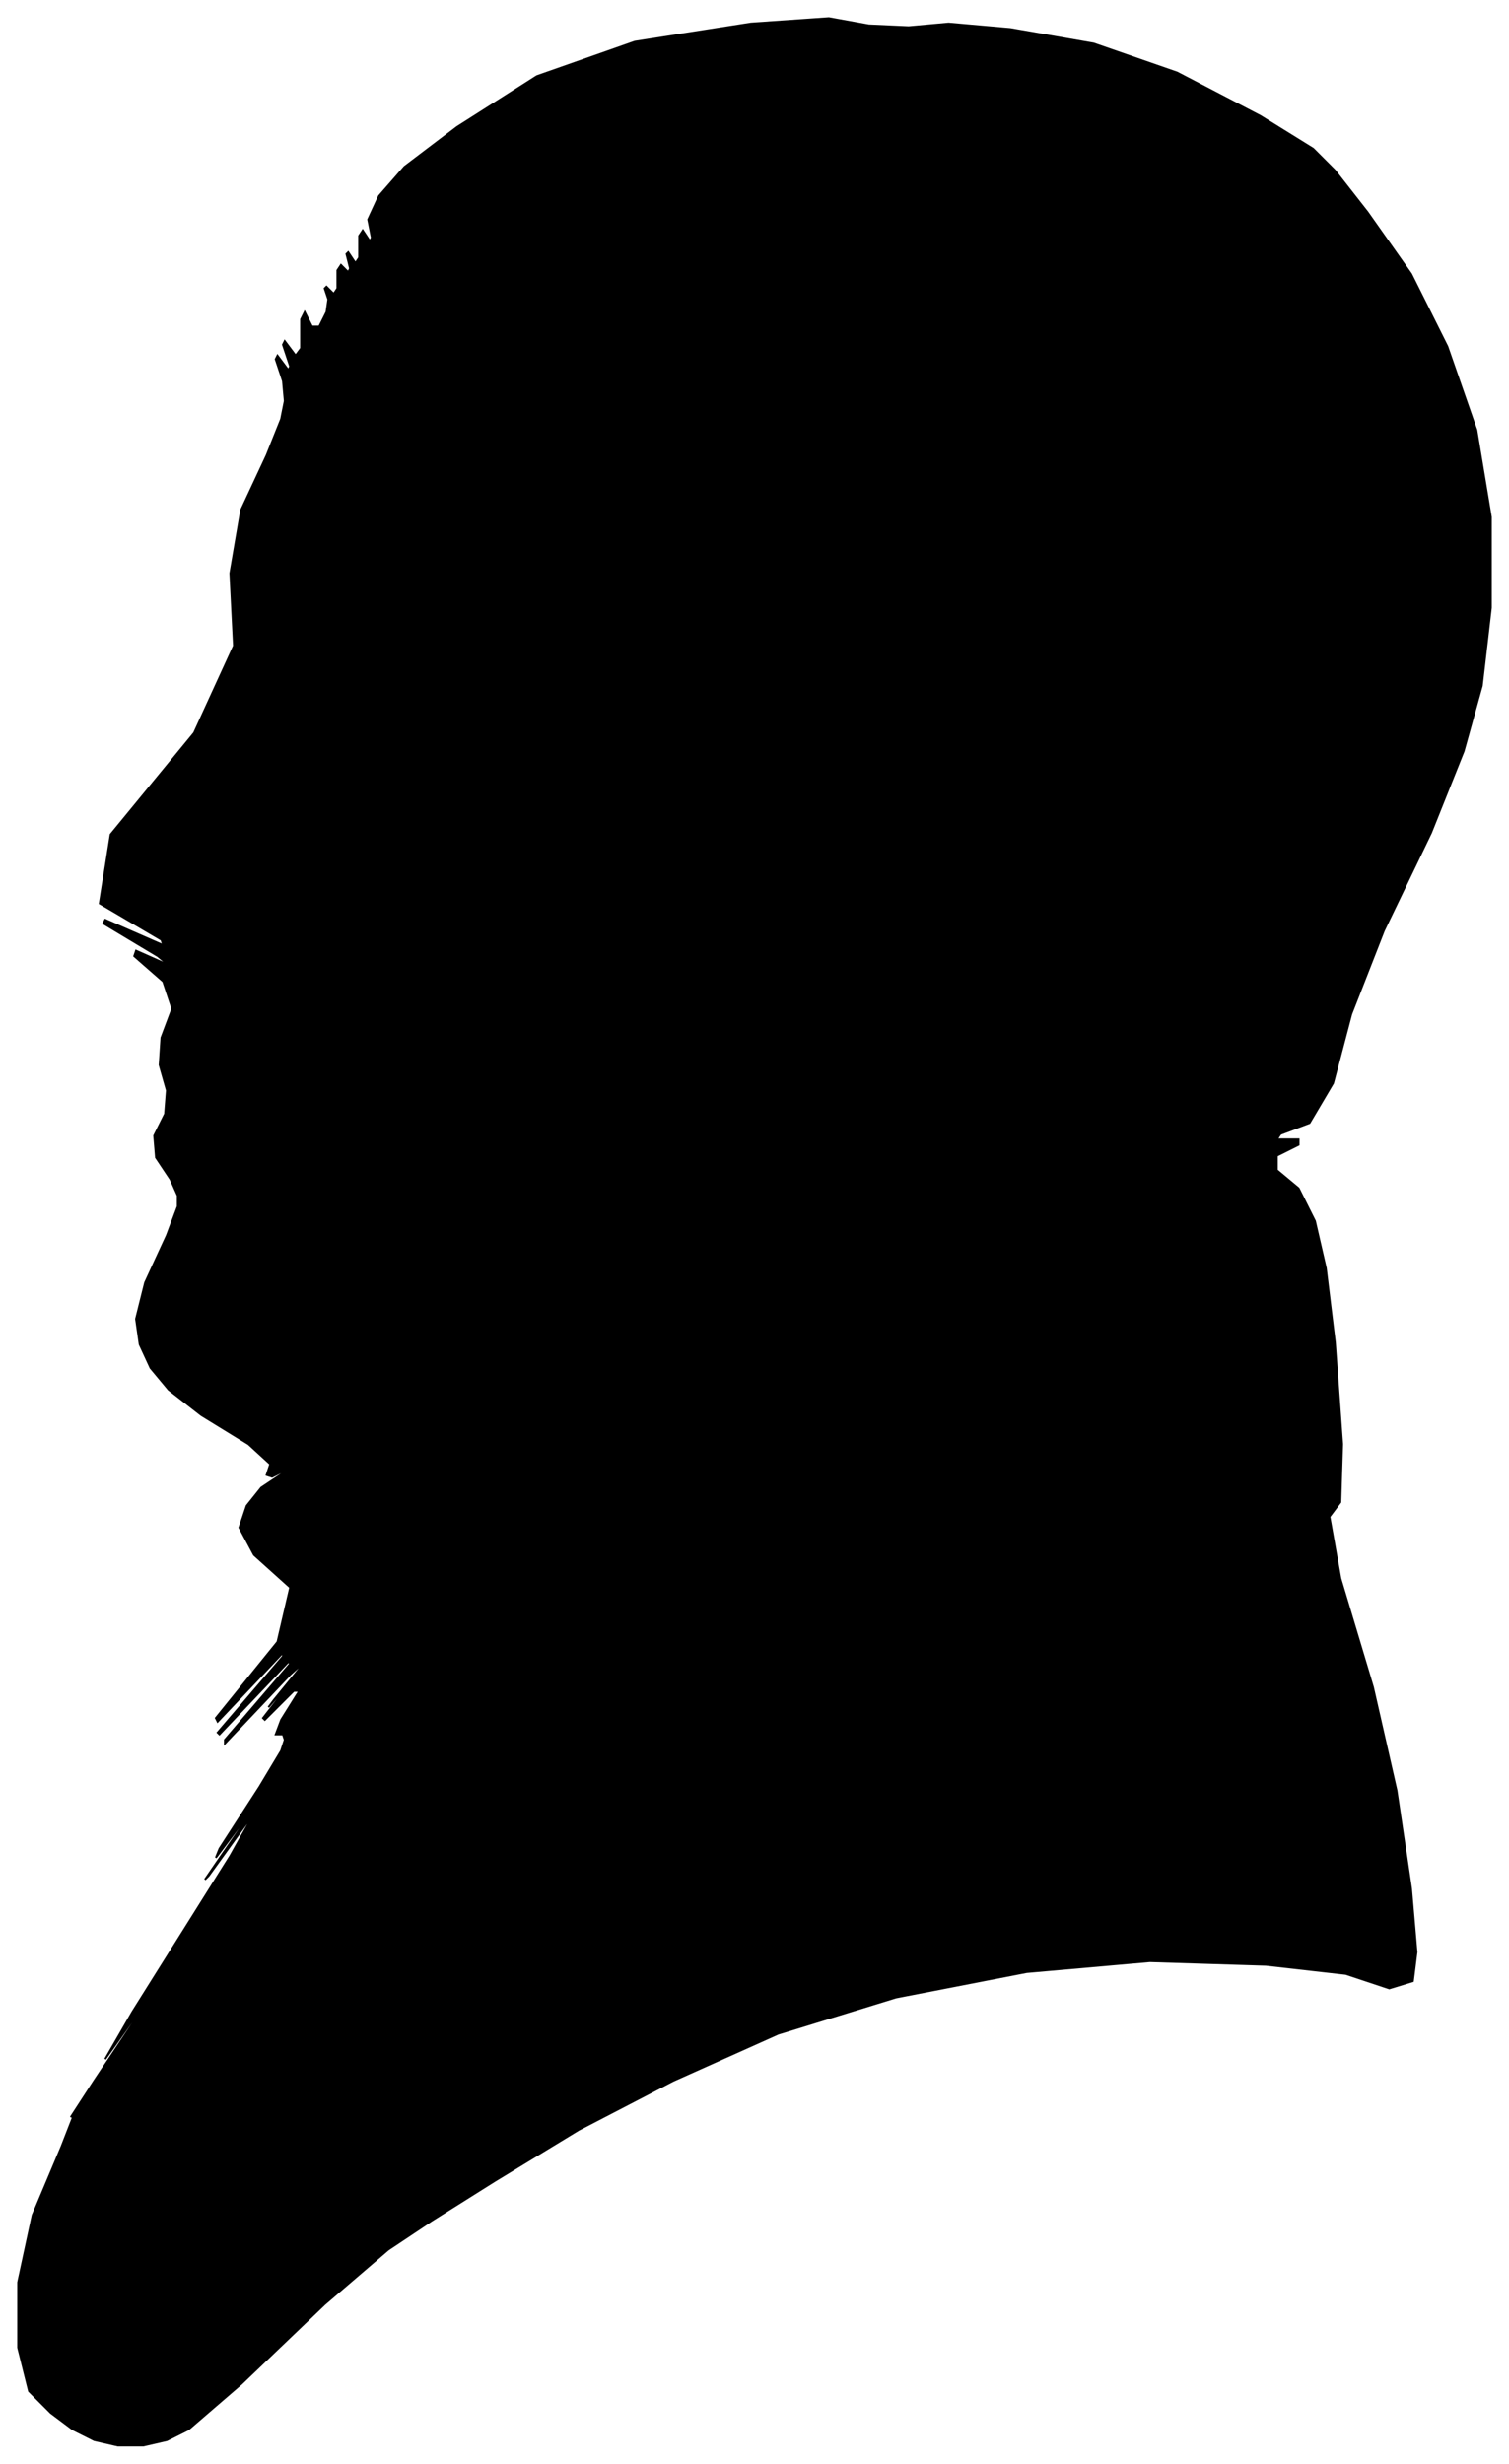 <?xml version="1.0" encoding="UTF-8"?>
<svg xmlns="http://www.w3.org/2000/svg" viewBox="412.00 342.00 832.00 1358.00">
  <path d="M 506.00 992.00 L 498.00 980.00 L 497.00 968.00 L 503.00 956.00 L 504.00 943.00 L 500.00 929.00 L 501.00 914.00 L 507.00 898.00 L 502.00 883.00 L 486.00 869.00 L 487.00 866.00 L 505.00 874.00 L 499.00 869.00 L 469.00 851.00 L 470.00 849.00 L 502.00 863.00 L 501.00 860.00 L 467.00 840.00 L 473.00 802.00 L 519.00 746.00 L 541.00 698.00 L 539.00 658.00 L 545.00 623.00 L 559.00 593.00 L 567.00 573.00 L 569.00 563.00 L 568.00 552.00 L 564.00 540.00 L 565.00 538.00 L 571.00 546.00 L 572.00 544.00 L 568.00 532.00 L 569.00 530.00 L 575.00 538.00 L 578.00 534.00 L 578.00 518.00 L 580.00 514.00 L 584.00 522.00 L 588.00 522.00 L 592.00 514.00 L 593.00 507.00 L 591.00 501.00 L 592.00 500.00 L 596.00 504.00 L 598.00 501.00 L 598.00 491.00 L 600.00 488.00 L 604.00 492.00 L 605.00 490.00 L 603.00 482.00 L 604.00 481.00 L 608.00 487.00 L 610.00 484.00 L 610.00 472.00 L 612.00 469.00 L 616.00 475.00 L 617.00 473.00 L 615.00 463.00 L 621.00 450.00 L 635.00 434.00 L 664.00 412.00 L 708.00 384.00 L 762.00 365.00 L 826.00 355.00 L 869.00 352.00 L 891.00 356.00 L 913.00 357.00 L 935.00 355.00 L 969.00 358.00 L 1015.00 366.00 L 1061.00 382.00 L 1107.00 406.00 L 1136.00 424.00 L 1148.00 436.00 L 1166.00 459.00 L 1190.00 493.00 L 1210.00 533.00 L 1226.00 579.00 L 1234.00 627.00 L 1234.00 677.00 L 1229.00 720.00 L 1219.00 756.00 L 1201.00 801.00 L 1175.00 855.00 L 1157.00 901.00 L 1147.00 939.00 L 1134.00 961.00 L 1118.00 967.00 L 1116.00 970.00 L 1128.00 970.00 L 1128.00 973.00 L 1116.00 979.00 L 1116.00 987.00 L 1128.00 997.00 L 1137.00 1015.00 L 1143.00 1041.00 L 1148.00 1082.00 L 1152.00 1138.00 L 1151.00 1170.00 L 1145.00 1178.00 L 1151.00 1212.00 L 1169.00 1272.00 L 1182.00 1329.00 L 1190.00 1383.00 L 1193.00 1418.00 L 1191.00 1434.00 L 1178.00 1438.00 L 1154.00 1430.00 L 1110.00 1425.00 L 1046.00 1423.00 L 978.00 1429.00 L 906.00 1443.00 L 841.00 1463.00 L 783.00 1489.00 L 731.00 1516.00 L 685.00 1544.00 L 650.00 1566.00 L 626.00 1582.00 L 591.00 1612.00 L 545.00 1656.00 L 516.00 1681.00 L 504.00 1687.00 L 491.00 1690.00 L 477.00 1690.00 L 464.00 1687.00 L 452.00 1681.00 L 440.00 1672.00 L 428.00 1660.00 L 422.00 1636.00 L 422.00 1600.00 L 430.00 1563.00 L 446.00 1525.00 L 453.00 1507.00 L 451.00 1509.00 L 464.00 1489.00 L 492.00 1447.00 L 494.00 1443.00 L 470.00 1477.00 L 485.00 1451.00 L 539.00 1365.00 L 553.00 1340.00 L 527.00 1376.00 L 525.00 1378.00 L 547.00 1346.00 L 549.00 1342.00 L 531.00 1366.00 L 533.00 1361.00 L 555.00 1327.00 L 567.00 1307.00 L 569.00 1301.00 L 568.00 1298.00 L 564.00 1298.00 L 567.00 1290.00 L 577.00 1274.00 L 574.00 1274.00 L 558.00 1290.00 L 557.00 1289.00 L 571.00 1271.00 L 572.00 1269.00 L 560.00 1283.00 L 563.00 1279.00 L 581.00 1257.00 L 572.00 1265.00 L 536.00 1303.00 L 536.00 1301.00 L 572.00 1259.00 L 571.00 1258.00 L 533.00 1298.00 L 532.00 1297.00 L 568.00 1255.00 L 568.00 1253.00 L 532.00 1291.00 L 531.00 1289.00 L 565.00 1247.00 L 572.00 1217.00 L 552.00 1199.00 L 544.00 1184.00 L 548.00 1172.00 L 556.00 1162.00 L 568.00 1154.00 L 570.00 1152.00 L 562.00 1156.00 L 559.00 1155.00 L 561.00 1149.00 L 549.00 1138.00 L 523.00 1122.00 L 505.00 1108.00 L 495.00 1096.00 L 489.00 1083.00 L 487.00 1069.00 L 492.00 1049.00 L 504.00 1023.00 L 510.00 1007.00 L 510.00 1001.00 L 506.00 992.00 Z" fill="black" stroke="black" stroke-width="1"/>
</svg>